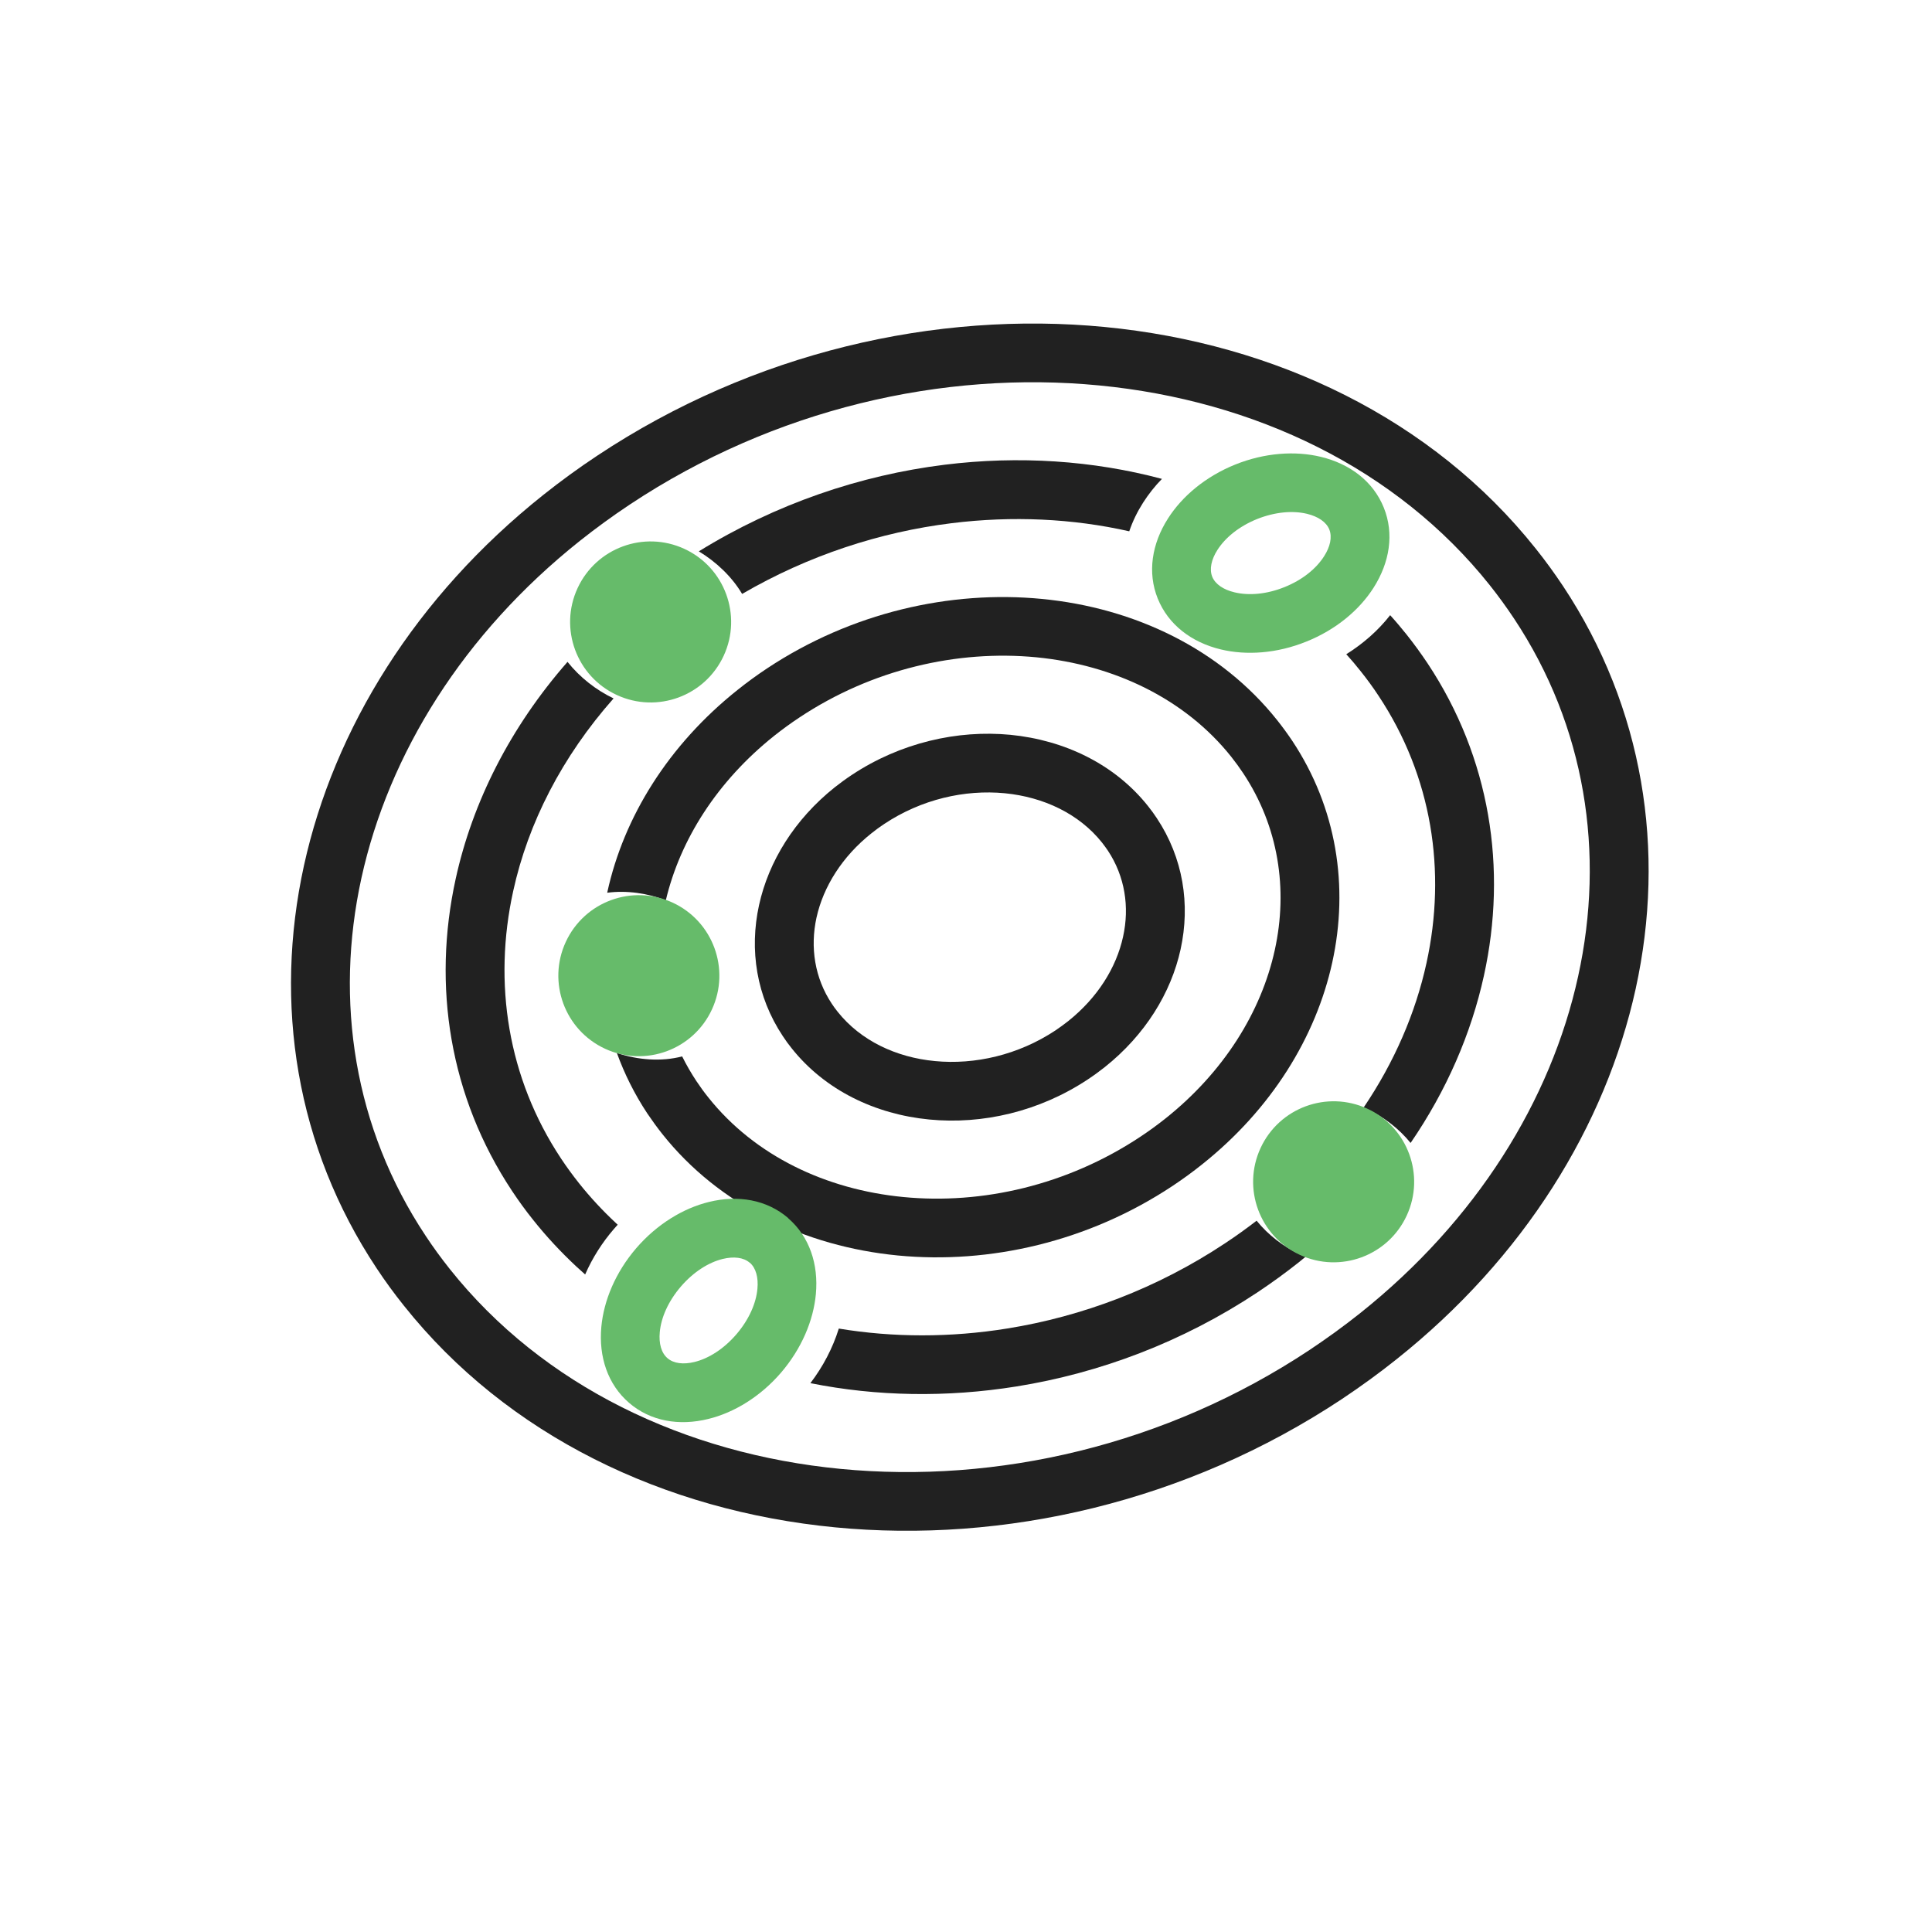 <?xml version="1.0" encoding="UTF-8"?>
<svg width="24px" height="24px" viewBox="0 0 24 24" version="1.1" xmlns="http://www.w3.org/2000/svg" xmlns:xlink="http://www.w3.org/1999/xlink">
    <!-- Generator: Sketch 49.2 (51160) - http://www.bohemiancoding.com/sketch -->
    <title>solar-system</title>
    <desc>Created with Sketch.</desc>
    <defs></defs>
    <g id="solar-system" stroke="none" stroke-width="1" fill="none" fill-rule="evenodd">
        <g id="Group">
            <g id="Layer_x0020_1">
                <g>
                    <g id="_350185784">
                        <rect id="_350185640" x="0" y="0" width="23.406" height="23.406"></rect>
                        <rect id="_350185568" x="2.926" y="2.926" width="17.554" height="17.554"></rect>
                    </g>
                    <path d="M10.582,9.626 C11.186,9.226 11.894,9.065 12.551,9.128 C13.224,9.194 13.847,9.493 14.26,10.012 C14.299,10.061 14.336,10.111 14.37,10.163 C14.698,10.657 14.788,11.234 14.666,11.792 C14.547,12.335 14.225,12.857 13.724,13.256 C13.657,13.309 13.587,13.36 13.513,13.409 C12.909,13.81 12.201,13.971 11.544,13.907 C10.871,13.842 10.248,13.542 9.835,13.023 C9.796,12.975 9.759,12.924 9.725,12.872 C9.397,12.379 9.307,11.801 9.429,11.244 C9.548,10.701 9.87,10.178 10.371,9.779 C10.438,9.726 10.508,9.675 10.582,9.626 L10.582,9.626 Z M12.482,9.854 C11.984,9.806 11.446,9.929 10.985,10.235 C10.93,10.271 10.877,10.31 10.826,10.351 C10.461,10.641 10.228,11.015 10.143,11.398 C10.062,11.768 10.12,12.148 10.333,12.469 C10.355,12.502 10.379,12.536 10.406,12.569 C10.691,12.927 11.131,13.135 11.613,13.181 C12.11,13.229 12.649,13.106 13.11,12.801 C13.165,12.764 13.218,12.725 13.269,12.685 C13.634,12.394 13.867,12.021 13.951,11.637 C14.033,11.268 13.975,10.887 13.762,10.566 C13.74,10.533 13.715,10.5 13.689,10.466 C13.404,10.109 12.964,9.901 12.482,9.854 L12.482,9.854 Z" id="Shape" fill="#212121" fill-rule="nonzero"></path>
                    <path d="M9.529,8.303 C10.576,7.609 11.804,7.33 12.942,7.44 C14.096,7.551 15.163,8.063 15.866,8.947 C15.932,9.03 15.994,9.115 16.053,9.203 C16.605,10.035 16.757,11.012 16.55,11.955 C16.346,12.885 15.793,13.78 14.931,14.466 C14.816,14.558 14.694,14.647 14.566,14.732 C13.519,15.427 12.291,15.706 11.153,15.596 C9.998,15.484 8.932,14.973 8.229,14.089 C8.163,14.006 8.101,13.92 8.042,13.833 C7.883,13.593 7.757,13.34 7.663,13.08 C7.921,13.168 8.215,13.191 8.474,13.123 C8.526,13.228 8.585,13.33 8.651,13.43 C8.697,13.499 8.746,13.567 8.8,13.634 C9.376,14.357 10.259,14.777 11.222,14.87 C12.201,14.965 13.258,14.723 14.163,14.123 C14.272,14.051 14.376,13.975 14.477,13.895 C15.203,13.317 15.667,12.571 15.836,11.801 C16.002,11.045 15.882,10.266 15.444,9.606 C15.398,9.537 15.349,9.469 15.295,9.401 C14.719,8.678 13.836,8.259 12.873,8.165 C11.894,8.071 10.836,8.312 9.932,8.912 C9.823,8.984 9.719,9.06 9.618,9.14 C8.908,9.706 8.449,10.432 8.271,11.184 C8.045,11.096 7.785,11.058 7.543,11.09 L7.545,11.08 C7.749,10.15 8.302,9.255 9.164,8.569 C9.279,8.477 9.401,8.388 9.529,8.303 L9.529,8.303 Z" id="Shape" fill="#212121" fill-rule="nonzero"></path>
                    <path d="M8.681,6.849 C9.637,6.259 10.687,5.903 11.735,5.773 C12.655,5.659 13.577,5.72 14.434,5.949 C14.346,6.039 14.268,6.138 14.2,6.244 C14.128,6.357 14.07,6.476 14.028,6.6 C13.325,6.441 12.575,6.406 11.823,6.499 C10.932,6.609 10.04,6.9 9.219,7.378 C9.091,7.163 8.896,6.979 8.681,6.849 L8.681,6.849 Z M7.622,8.676 C6.983,9.398 6.56,10.224 6.375,11.07 C6.124,12.212 6.306,13.391 6.969,14.391 C7.038,14.495 7.113,14.598 7.194,14.7 C7.335,14.877 7.488,15.041 7.651,15.193 L7.673,15.214 C7.657,15.231 7.642,15.249 7.626,15.267 C7.481,15.435 7.359,15.626 7.269,15.832 C7.23,15.797 7.192,15.763 7.154,15.728 C6.964,15.55 6.786,15.359 6.623,15.154 C6.529,15.037 6.442,14.917 6.36,14.793 C5.583,13.621 5.369,12.245 5.661,10.916 C5.87,9.962 6.34,9.032 7.05,8.222 C7.203,8.415 7.408,8.574 7.622,8.676 L7.622,8.676 Z M10.42,16.504 C11.096,16.616 11.806,16.617 12.513,16.503 C13.446,16.353 14.375,16.004 15.216,15.446 C15.352,15.356 15.483,15.262 15.61,15.164 C15.755,15.343 15.948,15.49 16.15,15.583 C16.172,15.593 16.195,15.603 16.218,15.612 C16.192,15.634 16.165,15.656 16.139,15.677 C15.974,15.808 15.801,15.934 15.619,16.055 C14.69,16.671 13.662,17.057 12.627,17.223 C11.76,17.362 10.889,17.347 10.067,17.182 C10.222,16.979 10.344,16.748 10.42,16.504 L10.42,16.504 Z M16.939,13.759 C17.321,13.194 17.584,12.585 17.72,11.965 C17.971,10.823 17.789,9.645 17.126,8.645 C17.057,8.54 16.982,8.437 16.901,8.336 C16.844,8.264 16.785,8.194 16.724,8.127 C16.932,7.997 17.119,7.834 17.269,7.642 C17.34,7.72 17.407,7.8 17.472,7.881 C17.565,7.998 17.653,8.119 17.735,8.242 C18.512,9.414 18.726,10.79 18.434,12.119 C18.276,12.84 17.97,13.546 17.523,14.198 C17.378,14.019 17.185,13.872 16.983,13.778 C16.969,13.772 16.954,13.765 16.939,13.759 L16.939,13.759 Z" id="Shape" fill="#212121" fill-rule="nonzero"></path>
                    <path d="M7.423,5.658 C9.357,4.375 11.623,3.859 13.724,4.062 C15.841,4.267 17.793,5.201 19.078,6.816 C19.199,6.967 19.311,7.122 19.417,7.281 C20.419,8.793 20.695,10.568 20.319,12.283 C19.945,13.985 18.93,15.627 17.346,16.887 C17.132,17.058 16.907,17.221 16.672,17.378 C14.738,18.661 12.472,19.176 10.371,18.973 C8.254,18.768 6.302,17.834 5.017,16.219 C4.896,16.068 4.783,15.913 4.678,15.754 C3.675,14.243 3.4,12.467 3.776,10.752 C4.15,9.05 5.165,7.409 6.749,6.148 C6.963,5.978 7.187,5.814 7.423,5.658 L7.423,5.658 Z M13.655,4.788 C11.714,4.6 9.617,5.078 7.826,6.266 C7.609,6.41 7.402,6.561 7.203,6.719 C5.755,7.872 4.829,9.364 4.49,10.906 C4.155,12.434 4.398,14.012 5.287,15.351 C5.379,15.491 5.48,15.629 5.588,15.765 C6.745,17.219 8.515,18.061 10.44,18.247 C12.381,18.435 14.478,17.957 16.269,16.769 C16.485,16.625 16.693,16.474 16.892,16.316 C18.339,15.164 19.266,13.671 19.604,12.129 C19.94,10.601 19.697,9.023 18.808,7.684 C18.715,7.544 18.615,7.406 18.507,7.27 C17.35,5.817 15.58,4.974 13.655,4.788 L13.655,4.788 Z" id="Shape" fill="#212121" fill-rule="nonzero"></path>
                    <path d="M15.344,5.771 L15.344,5.771 L15.344,5.771 C15.709,5.624 16.089,5.598 16.408,5.675 C16.769,5.762 17.058,5.979 17.19,6.306 C17.321,6.631 17.263,6.987 17.063,7.301 C16.887,7.578 16.595,7.823 16.228,7.97 L16.228,7.97 C15.863,8.118 15.483,8.144 15.164,8.067 C14.803,7.98 14.514,7.762 14.382,7.436 L14.382,7.436 C14.251,7.111 14.309,6.754 14.509,6.441 C14.685,6.164 14.977,5.919 15.344,5.771 L15.344,5.771 Z M16.237,6.383 C16.059,6.34 15.838,6.359 15.615,6.448 L15.613,6.444 L15.613,6.444 L15.615,6.448 C15.393,6.538 15.221,6.678 15.123,6.832 C15.048,6.949 15.021,7.07 15.059,7.165 L15.059,7.165 C15.097,7.258 15.2,7.326 15.335,7.358 C15.513,7.401 15.734,7.383 15.957,7.293 L15.957,7.293 C16.179,7.204 16.351,7.064 16.449,6.909 C16.524,6.792 16.551,6.672 16.513,6.577 C16.475,6.483 16.372,6.416 16.237,6.383 L16.237,6.383 Z" id="Shape" fill="#66BB6A" fill-rule="nonzero"></path>
                    <path d="M7.904,15.505 C8.161,15.207 8.487,15.009 8.807,14.931 C9.168,14.842 9.524,14.902 9.791,15.131 L9.791,15.133 C10.056,15.362 10.169,15.705 10.135,16.075 C10.105,16.403 9.958,16.754 9.701,17.053 C9.444,17.351 9.118,17.549 8.798,17.627 C8.437,17.716 8.081,17.656 7.815,17.427 C7.549,17.198 7.436,16.854 7.47,16.483 C7.5,16.155 7.647,15.804 7.904,15.505 L7.904,15.505 Z M8.978,15.639 C8.802,15.682 8.615,15.8 8.458,15.982 C8.301,16.165 8.212,16.368 8.196,16.549 C8.183,16.687 8.214,16.806 8.292,16.872 C8.369,16.939 8.491,16.952 8.627,16.919 C8.803,16.876 8.99,16.758 9.147,16.576 C9.304,16.393 9.393,16.19 9.409,16.009 C9.422,15.871 9.391,15.752 9.314,15.685 L9.313,15.686 C9.236,15.619 9.114,15.606 8.978,15.639 L8.978,15.639 Z" id="Shape" fill="#66BB6A" fill-rule="nonzero"></path>
                    <ellipse id="Oval" fill="#66BB6A" transform="translate(8.127, 8.412) rotate(24.782) translate(-8.127, -8.412) " cx="7.799" cy="7.808" rx="1" ry="1"></ellipse>
                    <ellipse id="Oval" fill="#66BB6A" transform="translate(16.607, 15.305) rotate(24.782) translate(-16.607, -15.305) " cx="16.309" cy="14.755" rx="1" ry="1"></ellipse>
                    <ellipse id="Oval" fill="#66BB6A" transform="translate(7.977, 12.745) rotate(24.782) translate(-7.977, -12.745) " cx="7.678" cy="12.195" rx="1" ry="1"></ellipse>
                </g>
            </g>
        </g>
    </g>
</svg>
